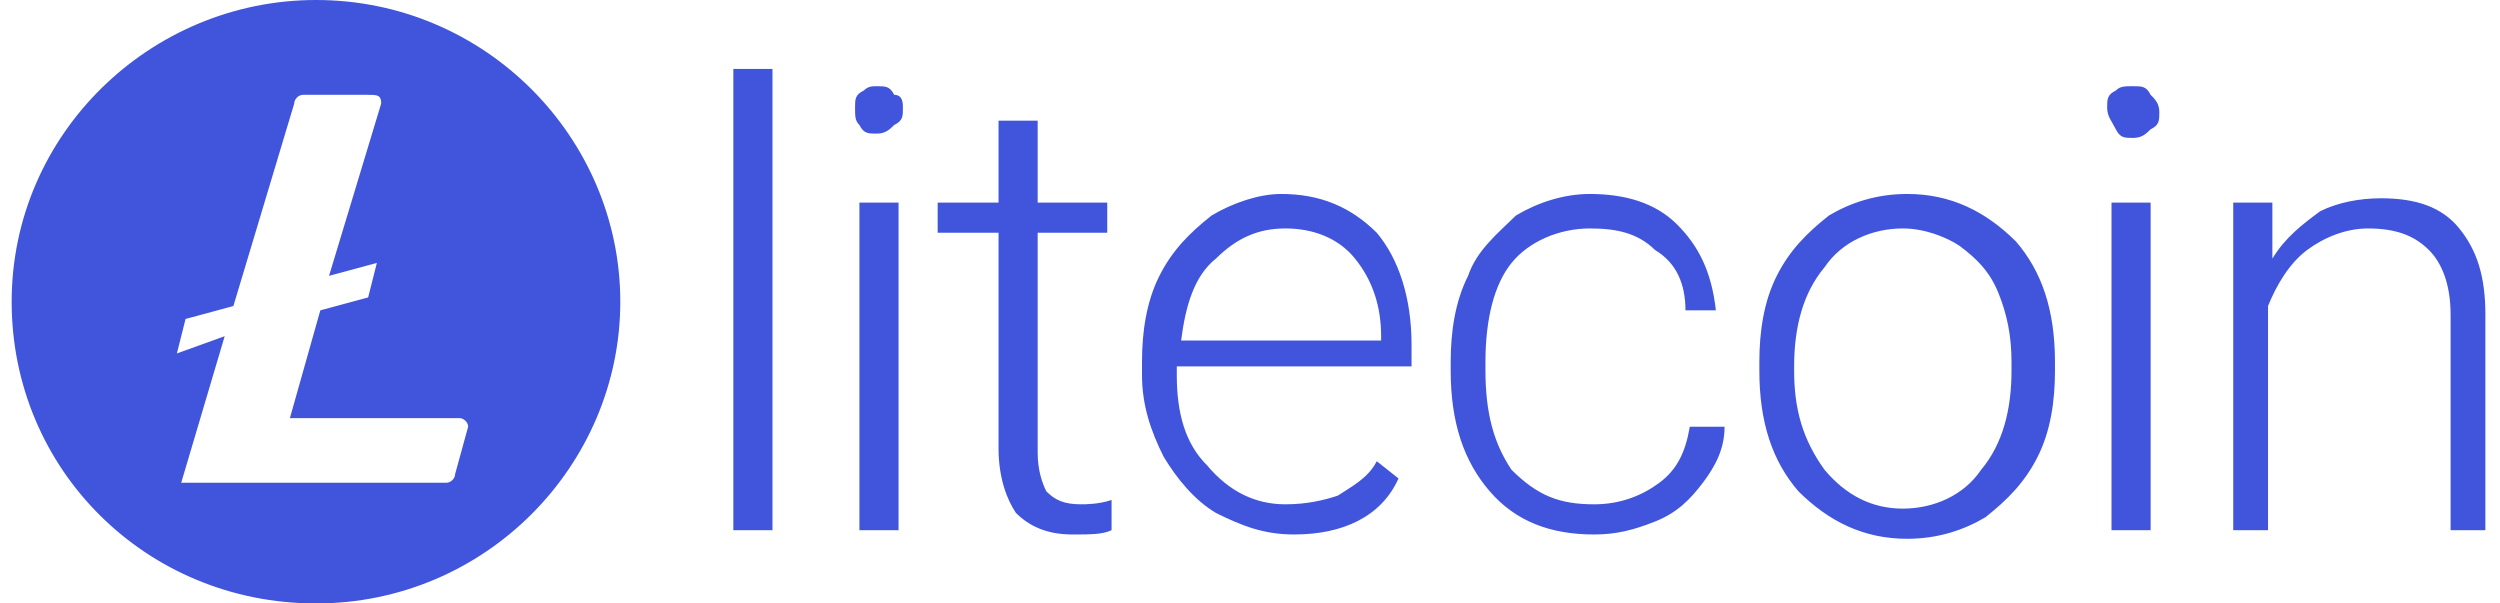 <svg width="116" height="28" viewBox="0 0 116 28" fill="none" xmlns="http://www.w3.org/2000/svg">
<path d="M14.662 0C6.996 0 0.541 6.2 0.541 14C0.541 21.8 6.794 28 14.662 28C22.529 28 28.782 21.6 28.782 14C28.782 6.4 22.529 0 14.662 0ZM14.863 14.4L13.451 19.4H21.319C21.52 19.4 21.722 19.6 21.722 19.8L21.117 22C21.117 22.2 20.915 22.4 20.713 22.4H8.408L10.425 15.6L8.207 16.4L8.61 14.8L10.829 14.2L13.653 4.8C13.653 4.6 13.855 4.4 14.056 4.4H17.082C17.486 4.4 17.688 4.4 17.688 4.8L15.267 12.8L17.486 12.2L17.082 13.8L14.863 14.4ZM35.843 24.6H34.027V3.2H35.843V24.6ZM39.675 5C39.675 4.6 39.675 4.4 40.079 4.2C40.281 4 40.482 4 40.684 4C41.088 4 41.289 4 41.491 4.4C41.895 4.4 41.895 4.8 41.895 5C41.895 5.4 41.895 5.6 41.491 5.8C41.289 6 41.088 6.2 40.684 6.2C40.281 6.2 40.079 6.2 39.877 5.8C39.675 5.6 39.675 5.4 39.675 5ZM41.693 24.6H39.877V9.4H41.693V24.6ZM48.148 5.6V9.4H51.376V10.8H48.148V21C48.148 21.8 48.35 22.4 48.551 22.8C48.955 23.2 49.358 23.4 50.165 23.4C50.367 23.4 50.972 23.4 51.577 23.2V24.6C51.174 24.8 50.569 24.8 49.762 24.8C48.551 24.8 47.745 24.4 47.139 23.8C46.736 23.2 46.332 22.2 46.332 20.8V10.8H43.508V9.4H46.332V5.6H48.148ZM60.05 24.8C58.638 24.8 57.629 24.4 56.419 23.8C55.41 23.2 54.603 22.2 53.998 21.2C53.393 20 52.989 18.8 52.989 17.4V16.8C52.989 15.4 53.191 14 53.796 12.8C54.401 11.6 55.208 10.8 56.217 10C57.225 9.4 58.436 9 59.444 9C61.26 9 62.672 9.6 63.882 10.8C64.891 12 65.496 13.8 65.496 16V17H54.603V17.4C54.603 19.2 55.007 20.6 56.015 21.6C57.024 22.8 58.234 23.4 59.646 23.4C60.655 23.4 61.462 23.2 62.067 23C62.672 22.6 63.479 22.2 63.882 21.4L64.891 22.2C64.084 24 62.269 24.8 60.05 24.8ZM59.646 10.6C58.436 10.6 57.427 11 56.419 12C55.41 12.8 55.007 14.2 54.805 15.8H64.084V15.6C64.084 14.2 63.681 13 62.874 12C62.067 11 60.856 10.6 59.646 10.6ZM73.969 23.4C75.179 23.4 76.188 23 76.995 22.4C77.801 21.8 78.205 21 78.406 19.8H80.02C80.02 20.8 79.617 21.6 79.012 22.4C78.406 23.2 77.801 23.8 76.793 24.2C75.784 24.6 74.977 24.8 73.969 24.8C71.951 24.8 70.338 24.2 69.127 22.8C67.917 21.4 67.312 19.6 67.312 17.2V16.8C67.312 15.4 67.513 14 68.119 12.8C68.522 11.6 69.531 10.8 70.338 10C71.346 9.4 72.556 9 73.767 9C75.381 9 76.793 9.4 77.801 10.4C78.81 11.4 79.415 12.6 79.617 14.4H78.205C78.205 13.2 77.801 12.2 76.793 11.6C75.986 10.8 74.977 10.6 73.767 10.6C72.355 10.6 70.943 11.2 70.136 12.2C69.329 13.2 68.925 14.8 68.925 16.8V17.2C68.925 19.2 69.329 20.6 70.136 21.8C71.346 23 72.355 23.4 73.969 23.4ZM81.634 16.8C81.634 15.4 81.836 14 82.441 12.8C83.046 11.6 83.853 10.8 84.862 10C85.87 9.4 87.081 9 88.493 9C90.51 9 92.124 9.8 93.536 11.2C94.746 12.6 95.351 14.4 95.351 16.8V17.2C95.351 18.6 95.15 20 94.544 21.2C93.939 22.4 93.132 23.2 92.124 24C91.115 24.6 89.905 25 88.493 25C86.475 25 84.862 24.2 83.45 22.8C82.239 21.4 81.634 19.6 81.634 17.2V16.8ZM83.248 17.2C83.248 19 83.651 20.4 84.66 21.8C85.669 23 86.879 23.6 88.291 23.6C89.703 23.6 91.115 23 91.922 21.8C92.931 20.6 93.334 19 93.334 17.2V16.8C93.334 15.6 93.132 14.6 92.729 13.6C92.326 12.6 91.72 12 90.913 11.4C90.308 11 89.3 10.6 88.291 10.6C86.879 10.6 85.467 11.2 84.66 12.4C83.651 13.6 83.248 15.2 83.248 17V17.2ZM97.772 5C97.772 4.6 97.772 4.4 98.175 4.2C98.377 4 98.579 4 98.982 4C99.386 4 99.588 4 99.789 4.4C99.991 4.6 100.193 4.8 100.193 5.2C100.193 5.6 100.193 5.8 99.789 6C99.588 6.2 99.386 6.4 98.982 6.4C98.579 6.4 98.377 6.4 98.175 6C97.974 5.6 97.772 5.4 97.772 5ZM99.789 24.6H97.974V9.4H99.789V24.6ZM105.438 9.4V12C106.043 11 106.85 10.4 107.657 9.8C108.463 9.4 109.472 9.2 110.481 9.2C112.094 9.2 113.305 9.6 114.112 10.6C114.919 11.6 115.322 12.8 115.322 14.6V24.6H113.708V14.6C113.708 13.2 113.305 12.2 112.7 11.6C112.094 11 111.288 10.6 109.875 10.6C108.867 10.6 107.858 11 107.051 11.6C106.244 12.2 105.639 13.2 105.236 14.2V24.6H103.622V9.4H105.438Z" fill="#4055DC"/>
</svg>
